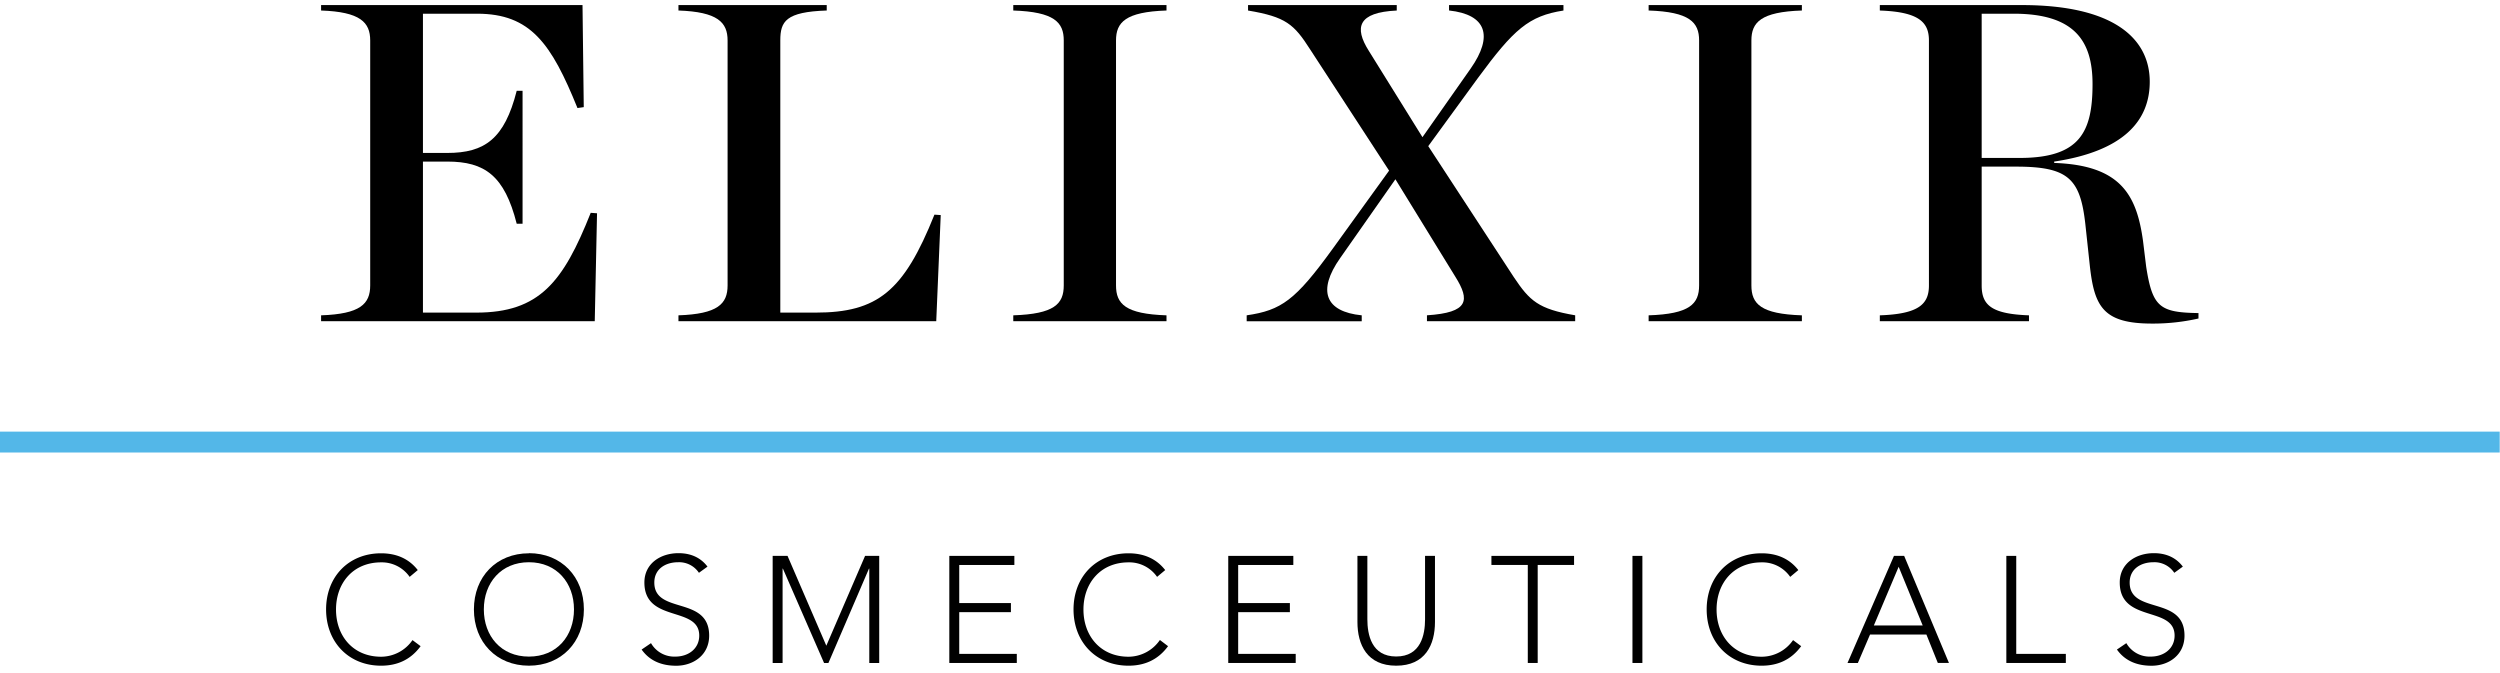 <svg xmlns="http://www.w3.org/2000/svg" viewBox="0 -2 985 265"><rect y="168.06" width="984.88" height="8.23" style="fill:#53b7e8"></rect><path d="M165.72,252.59c-4,5.49-9.41,7.69-15.57,7.69-12.78,0-21.67-9.3-21.67-22.17S137.37,216,150.15,216c5.69,0,10.78,1.9,14.45,6.61l-3.2,2.68a13.36,13.36,0,0,0-11.25-5.72c-11,0-17.76,8.1-17.76,18.59s6.8,18.59,17.76,18.59a15.07,15.07,0,0,0,12.37-6.55Z"></path><path d="M208.39,256.7c11,0,17.76-8.1,17.76-18.59s-6.81-18.59-17.76-18.59-17.76,8.1-17.76,18.59,6.8,18.59,17.76,18.59m0-40.75c12.79,0,21.66,9.29,21.66,22.16s-8.87,22.17-21.66,22.17-21.67-9.29-21.67-22.17S195.6,216,208.39,216"></path><path d="M256.5,251.4a10.55,10.55,0,0,0,9.58,5.3c5.28,0,9.42-3.21,9.42-8.28,0-11.8-21.61-4.88-21.61-20.92,0-7.5,6.39-11.55,13.44-11.55,4.56,0,8.58,1.55,11.42,5.3l-3.37,2.44a9.37,9.37,0,0,0-8.17-4.17c-5,0-9.41,2.63-9.41,8,0,12.7,21.61,5.07,21.61,20.92,0,7.63-6.22,11.86-13,11.86-5.51,0-10.36-1.79-13.61-6.38Z"></path><polygon points="304.43 217.02 310.29 217.02 325.57 252.41 340.84 217.02 346.41 217.02 346.41 259.21 342.5 259.21 342.5 222.03 342.38 222.03 326.4 259.21 324.68 259.21 308.46 222.03 308.34 222.03 308.34 259.21 304.43 259.21 304.43 217.02"></polygon><polygon points="374.03 217.02 399.66 217.02 399.66 220.6 377.94 220.6 377.94 235.61 398.3 235.61 398.3 239.19 377.94 239.19 377.94 255.63 400.62 255.63 400.62 259.21 374.03 259.21 374.03 217.02"></polygon><path d="M460.21,252.59c-4,5.49-9.41,7.69-15.57,7.69-12.79,0-21.67-9.3-21.67-22.17S431.85,216,444.64,216c5.69,0,10.78,1.9,14.45,6.61l-3.2,2.68a13.33,13.33,0,0,0-11.25-5.72c-10.95,0-17.76,8.1-17.76,18.59s6.81,18.59,17.76,18.59A15.07,15.07,0,0,0,457,250.15Z"></path><polygon points="483.93 217.02 509.57 217.02 509.57 220.6 487.84 220.6 487.84 235.61 508.21 235.61 508.21 239.19 487.84 239.19 487.84 255.63 510.51 255.63 510.51 259.21 483.93 259.21 483.93 217.02"></polygon><path d="M565.38,243.06c0,9-3.85,17.22-15.28,17.22s-15.27-8.22-15.27-17.22V217h3.91v25c0,6,1.6,14.66,11.36,14.66s11.37-8.64,11.37-14.66V217h3.91Z"></path><polygon points="601.95 220.59 587.62 220.59 587.62 217.02 620.18 217.02 620.18 220.59 605.85 220.59 605.85 259.21 601.95 259.21 601.95 220.59"></polygon><rect x="643.19" y="217.02" width="3.91" height="42.19"></rect><path d="M709.66,252.59c-4,5.49-9.41,7.69-15.57,7.69-12.78,0-21.66-9.3-21.66-22.17S681.31,216,694.09,216c5.69,0,10.78,1.9,14.45,6.61l-3.2,2.68a13.33,13.33,0,0,0-11.25-5.72c-11,0-17.76,8.1-17.76,18.59s6.81,18.59,17.76,18.59a15.07,15.07,0,0,0,12.38-6.55Z"></path><path d="M748.07,221.31l-9.77,23.12h19.24ZM746.23,217h4l17.65,42.19h-4.38L759,248h-22.2L732,259.21h-4.08Z"></path><polygon points="790.5 217.02 794.4 217.02 794.4 255.63 813.94 255.63 813.94 259.21 790.5 259.21 790.5 217.02"></polygon><path d="M837.78,251.4a10.56,10.56,0,0,0,9.59,5.3c5.27,0,9.42-3.21,9.42-8.28,0-11.8-21.61-4.88-21.61-20.92,0-7.5,6.39-11.55,13.44-11.55,4.56,0,8.58,1.55,11.42,5.3l-3.37,2.44a9.39,9.39,0,0,0-8.17-4.17c-5,0-9.41,2.63-9.41,8,0,12.7,21.6,5.07,21.6,20.92,0,7.63-6.21,11.86-13,11.86-5.51,0-10.36-1.79-13.62-6.38Z"></path><path d="M126.51,122.24c15.45-.53,19.35-4.47,19.35-11.79V13.94c0-7.15-3.9-11.26-19.35-11.8V0h103L230,40.21l-2.48.36C217.25,15.19,209.08,3.4,188,3.4H166.64V58.26h9.59c14.74,0,22.55-5.54,27.35-24.48h2.31V86.14h-2.31C198.78,67.2,191,61.66,176.23,61.66h-9.59v59.51h21c24.86,0,34.27-12,45.1-39.32l2.49.18-.9,42.53H126.51Z"></path><path d="M267.31,122.24c15.45-.53,19.36-4.47,19.36-11.79V13.94c0-7.15-3.91-11.26-19.36-11.8V0h58.42V2.14c-16.16.54-18.29,4.29-18.29,11.8V121.17h13.85c24.5,0,34.8-8.4,46.88-38.6l2.48.17-1.77,41.82H267.31Z"></path><path d="M399.23,122.24c16.15-.53,19.89-4.47,19.89-11.79V13.94c0-7.15-3.74-11.26-19.89-11.8V0H459.6V2.14c-16.16.54-19.89,4.65-19.89,11.8v96.51c0,7.32,3.73,11.26,19.89,11.79v2.32H399.23Z"></path><path d="M579.45,25c9-12.86,6.21-21.27-8.53-22.87V0H616V2.15c-13.67,2.14-19.53,7.32-33.73,26.63l-19.54,26.8,33.74,51.65c6.22,9.29,9.59,12.51,24.15,15v2.33H562.22v-2.33c16.51-1.07,17-5.9,11.19-15.19L549.79,68.63,528,99.72c-9.05,12.87-5.86,21.09,8.52,22.52v2.33H491.19v-2.33c13.68-2,19.18-5.9,33.92-26.27L547.3,65.23,516.23,17.52c-6.39-10-9.59-12.87-24.5-15.37V0h58.59V2.15c-15.26.71-16.87,6.61-11,15.9l21.13,34Z"></path><path d="M649.56,122.24c16.16-.53,19.89-4.47,19.89-11.79V13.94c0-7.15-3.73-11.26-19.89-11.8V0h60.38V2.14c-16.16.54-19.89,4.65-19.89,11.8v96.51c0,7.32,3.73,11.26,19.89,11.79v2.32H649.56Z"></path><path d="M795.69,60.23c23.79,0,28.77-10.19,28.77-29.13,0-17-7.11-27.7-31.07-27.7H780.78V60.23Zm-14.91,50.22c0,7.68,3.73,11.26,18.64,11.79v2.32H740.65v-2.32c15.44-.53,19.35-4.46,19.35-11.79V13.94c0-7.15-3.91-11.26-19.35-11.79V0h55.93C833.16,0,847,13.41,847,30.2c0,15.37-10.3,27.35-37.65,31.46v.54c26.28.89,32.5,12.68,35,30.73l1.25,10.19c2.49,15.9,5.33,18,20.6,18.23v2.14a80.74,80.74,0,0,1-18.29,2c-19.18,0-22.73-6.62-24.51-22.7l-1.77-16.44c-2-18-6.75-22.7-27.35-22.7H780.78Z"></path></svg>